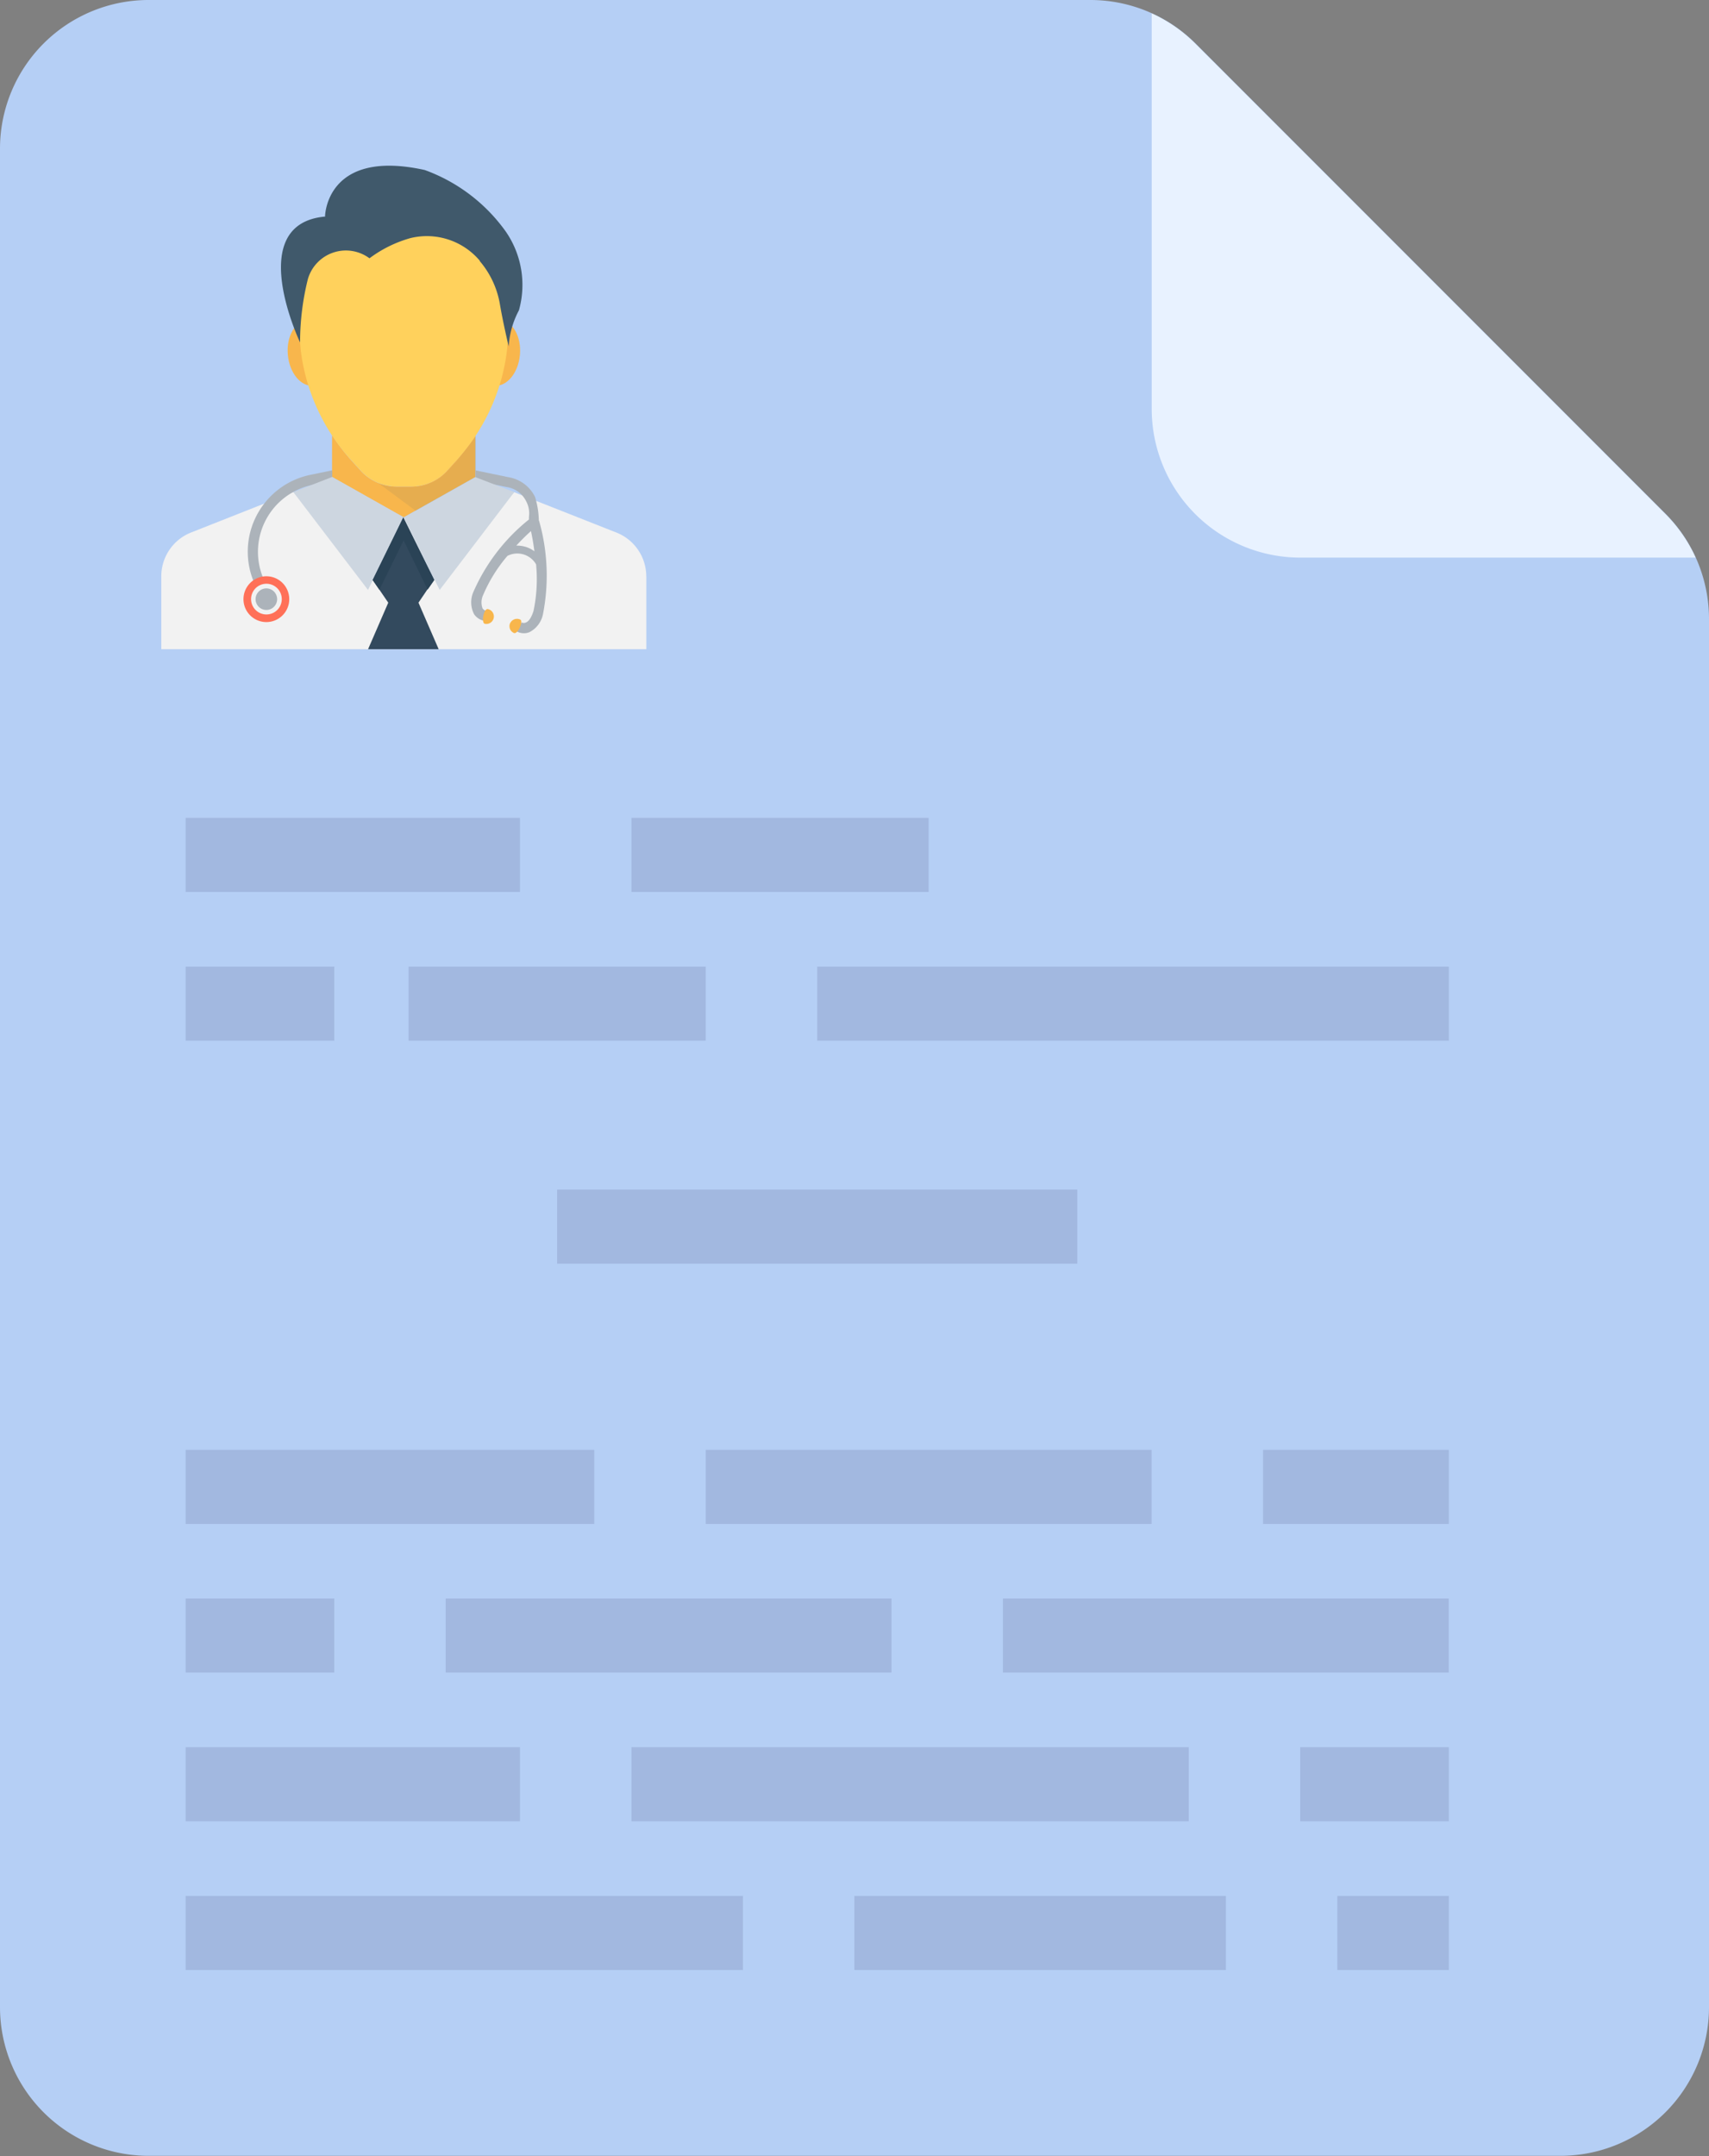 <svg xmlns="http://www.w3.org/2000/svg" width="25.389" height="32.012" viewBox="0 0 25.389 32.012">
  <rect x="0" y="0" width="25.389" height="32.012" fill="#808080" stroke="none"/>
  <g id="Group_9815" data-name="Group 9815" transform="translate(-31 -253)">
    <path id="Path_7557" data-name="Path 7557" d="M97.389,33.193V53.8a2.208,2.208,0,0,1-2.207,2.208H74.208A2.208,2.208,0,0,1,72,53.8v-27.6A2.208,2.208,0,0,1,74.207,24H88.2a2.212,2.212,0,0,1,1.561.646l6.986,6.986A2.212,2.212,0,0,1,97.389,33.193Z" transform="translate(-41 229)" fill="#b5cff5"/>
    <g id="Group_3166" data-name="Group 3166" transform="translate(33.758 265.143)">
      <path id="Path_7558" data-name="Path 7558" d="M208,200h4.415v1.1H208Z" transform="translate(-201.377 -200)" fill="#a2b8e0"/>
      <path id="Path_7559" data-name="Path 7559" d="M112,200h4.967v1.1H112Z" transform="translate(-112 -200)" fill="#a2b8e0"/>
      <path id="Path_7560" data-name="Path 7560" d="M248,232h9.383v1.1H248Z" transform="translate(-238.617 -229.792)" fill="#a2b8e0"/>
      <path id="Path_7561" data-name="Path 7561" d="M160,232h4.415v1.1H160Z" transform="translate(-156.688 -229.792)" fill="#a2b8e0"/>
      <path id="Path_7562" data-name="Path 7562" d="M112,232h2.208v1.1H112Z" transform="translate(-112 -229.792)" fill="#a2b8e0"/>
      <path id="Path_7563" data-name="Path 7563" d="M192,280h7.727v1.1H192Z" transform="translate(-186.481 -274.481)" fill="#a2b8e0"/>
      <path id="Path_7564" data-name="Path 7564" d="M344,336h2.76v1.1H344Z" transform="translate(-327.994 -326.617)" fill="#a2b8e0"/>
      <path id="Path_7565" data-name="Path 7565" d="M224,336h6.623v1.1H224Z" transform="translate(-216.273 -326.617)" fill="#a2b8e0"/>
      <path id="Path_7566" data-name="Path 7566" d="M112,336h6.071v1.1H112Z" transform="translate(-112 -326.617)" fill="#a2b8e0"/>
      <path id="Path_7567" data-name="Path 7567" d="M288,368h6.623v1.1H288Z" transform="translate(-275.858 -356.41)" fill="#a2b8e0"/>
      <path id="Path_7568" data-name="Path 7568" d="M168,368h6.623v1.1H168Z" transform="translate(-164.137 -356.41)" fill="#a2b8e0"/>
      <path id="Path_7569" data-name="Path 7569" d="M112,368h2.208v1.1H112Z" transform="translate(-112 -356.41)" fill="#a2b8e0"/>
      <path id="Path_7570" data-name="Path 7570" d="M352,400h2.208v1.1H352Z" transform="translate(-335.442 -386.202)" fill="#a2b8e0"/>
      <path id="Path_7571" data-name="Path 7571" d="M208,400h8.279v1.1H208Z" transform="translate(-201.377 -386.202)" fill="#a2b8e0"/>
      <path id="Path_7572" data-name="Path 7572" d="M112,400h4.967v1.1H112Z" transform="translate(-112 -386.202)" fill="#a2b8e0"/>
      <path id="Path_7573" data-name="Path 7573" d="M360,432h1.656v1.1H360Z" transform="translate(-342.89 -415.994)" fill="#a2b8e0"/>
      <path id="Path_7574" data-name="Path 7574" d="M256,432h5.519v1.1H256Z" transform="translate(-246.065 -415.994)" fill="#a2b8e0"/>
      <path id="Path_7575" data-name="Path 7575" d="M112,432h8.279v1.1H112Z" transform="translate(-112 -415.994)" fill="#a2b8e0"/>
    </g>
    <path id="Path_7576" data-name="Path 7576" d="M328.08,34.96h-5.873A2.208,2.208,0,0,1,320,32.753V26.88a2.2,2.2,0,0,1,.646.448l6.986,6.986A2.2,2.2,0,0,1,328.08,34.96Z" transform="translate(-271.89 226.319)" fill="#e8f2ff"/>
    <g id="_006-doctor" data-name="006-doctor" transform="translate(33.396 255.46)">
      <path id="Path_676" data-name="Path 676" d="M7.206,346.729v1.084H0v-1.084a.7.7,0,0,1,.443-.649l1.519-.6,1.186,1.3.372-.758h0l.083-.17.084.17.372.76,1.184-1.3,1.521.6a.7.7,0,0,1,.441.649" transform="translate(0 -340.634)" fill="#f2f2f2"/>
      <path id="Path_677" data-name="Path 677" d="M182.449,285.987h0v-.617a3.347,3.347,0,0,1-.277.362l-.147.162a.719.719,0,0,1-.527.233h-.225a.718.718,0,0,1-.527-.233l-.147-.162a3.263,3.263,0,0,1-.279-.366v.62h0l.926.522.137.077.137-.077Z" transform="translate(-177.783 -281.364)" fill="#f8b64c"/>
      <g id="Group_87" data-name="Group 87" transform="translate(3.211 4.009)" opacity="0.1">
        <g id="Group_86" data-name="Group 86">
          <path id="Path_678" data-name="Path 678" d="M228.141,286.565h0l0,0-.005,0,.566.42.889-.5h0v-.614s-.211.277-.277.359l-.147.162a.719.719,0,0,1-.527.233h-.225a.638.638,0,0,1-.134-.014.7.7,0,0,1-.134-.041" transform="translate(-228.128 -285.866)" fill="#40596b"/>
        </g>
      </g>
      <g id="Group_88" data-name="Group 88" transform="translate(1.877 2.289)">
        <path id="Path_679" data-name="Path 679" d="M134.037,164.108c.023.269-.107.5-.292.517s-.354-.189-.378-.459.107-.5.292-.517.354.189.377.459" transform="translate(-133.364 -163.648)" fill="#f8b64c"/>
        <path id="Path_680" data-name="Path 680" d="M331.449,164.177c-.023.269-.193.475-.377.459s-.316-.248-.292-.517.193-.475.377-.459.316.248.292.517" transform="translate(-327.998 -163.659)" fill="#f8b64c"/>
      </g>
      <path id="Path_681" data-name="Path 681" d="M148.594,29.791a2.945,2.945,0,0,1-.744,1.618l-.147.162a.719.719,0,0,1-.527.233h-.225a.718.718,0,0,1-.527-.233l-.147-.162a2.958,2.958,0,0,1-.745-1.618,5.82,5.82,0,0,1,0-1.081,1.552,1.552,0,0,1,3.062,0,5.822,5.822,0,0,1,0,1.081" transform="translate(-143.459 -27.041)" fill="#ffd15c"/>
      <path id="Path_682" data-name="Path 682" d="M126.646,1.722s.011-1.011,1.48-.688a2.544,2.544,0,0,1,1.2.907,1.392,1.392,0,0,1,.2,1.177,1.3,1.3,0,0,0-.152.535s-.082-.341-.13-.624a1.329,1.329,0,0,0-.3-.643l0-.006a1.029,1.029,0,0,0-1.029-.335,1.848,1.848,0,0,0-.609.3.588.588,0,0,0-.915.308,3.865,3.865,0,0,0-.116.941s-.843-1.764.376-1.869" transform="translate(-124.213 -0.97)" fill="#40596b"/>
      <path id="Path_683" data-name="Path 683" d="M327.615,323.2a1.257,1.257,0,0,0-.057-.354.538.538,0,0,0-.4-.293l-.483-.1v.1h0l-.069.039.53.108a.385.385,0,0,1,.291.212.379.379,0,0,1,.041.231l0,.039a2.825,2.825,0,0,0-.823,1.07.384.384,0,0,0,.008.336.232.232,0,0,0,.167.1l.015-.15a.087.087,0,0,1-.057-.038.26.26,0,0,1,.011-.2,2.23,2.23,0,0,1,.36-.578.322.322,0,0,1,.425.126,2.287,2.287,0,0,1-.038.691c-.029.093-.068.155-.111.171a.073.073,0,0,1-.066,0l-.038.066-.039.065a.228.228,0,0,0,.114.03.205.205,0,0,0,.081-.017.384.384,0,0,0,.2-.269,2.972,2.972,0,0,0-.059-1.386m-.2.389a.439.439,0,0,0-.138-.018c.065-.071.137-.143.218-.216.022.1.039.206.051.3a.446.446,0,0,0-.13-.066" transform="translate(-322.006 -317.929)" fill="#acb3ba"/>
      <g id="Group_89" data-name="Group 89" transform="translate(4.779 6.583)">
        <path id="Path_684" data-name="Path 684" d="M339.725,468.834a.112.112,0,0,1-.131.088c-.06-.012-.017-.231.043-.219a.112.112,0,0,1,.088.131" transform="translate(-339.565 -468.703)" fill="#f8b64c"/>
        <path id="Path_685" data-name="Path 685" d="M367.515,478.81a.111.111,0,0,0,.055.148c.056.026.149-.177.093-.2a.112.112,0,0,0-.148.055" transform="translate(-367.111 -478.603)" fill="#f8b64c"/>
      </g>
      <path id="Path_686" data-name="Path 686" d="M92.378,322.542h0v-.1l-.325.067a1.165,1.165,0,0,0-.832,1.609l.138-.06a1.015,1.015,0,0,1,.724-1.4l.367-.075Z" transform="translate(-89.838 -317.919)" fill="#acb3ba"/>
      <g id="Group_90" data-name="Group 90" transform="translate(1.962 4.622)">
        <path id="Path_687" data-name="Path 687" d="M257.641,329.6l-1.108,1.453L256,329.977l.137-.077.926-.522h0v0Z" transform="translate(-254.359 -329.376)" fill="#cdd6e0"/>
        <path id="Path_688" data-name="Path 688" d="M139.413,329.6l1.109,1.453.531-1.079-.137-.077-.926-.522,0,0Z" transform="translate(-139.413 -329.376)" fill="#cdd6e0"/>
      </g>
      <path id="Path_689" data-name="Path 689" d="M218.251,374l.3-.691-.131-.192-.1-.144.372-.759.083-.17.084.17v0l.372.758-.1.143-.131.194.3.691Z" transform="translate(-215.179 -366.821)" fill="#334a5e"/>
      <path id="Path_690" data-name="Path 690" d="M224.6,372.972l-.1.143-.357-.731-.36.733-.1-.144.372-.759.083-.17.084.17v0Z" transform="translate(-220.543 -366.821)" fill="#2a4356"/>
      <path id="Path_691" data-name="Path 691" d="M87.464,434.442a.34.34,0,1,1-.34-.34.34.34,0,0,1,.34.34" transform="translate(-85.563 -428.006)" fill="#ff7058"/>
      <path id="Path_692" data-name="Path 692" d="M95.167,442.255a.228.228,0,1,1-.228-.228.228.228,0,0,1,.228.228" transform="translate(-93.377 -435.82)" fill="#f2f2f2"/>
      <path id="Path_693" data-name="Path 693" d="M99.894,447.051a.16.16,0,1,1-.16-.16.16.16,0,0,1,.16.16" transform="translate(-98.173 -440.615)" fill="#acb3ba"/>
    </g>
  </g>
</svg>
